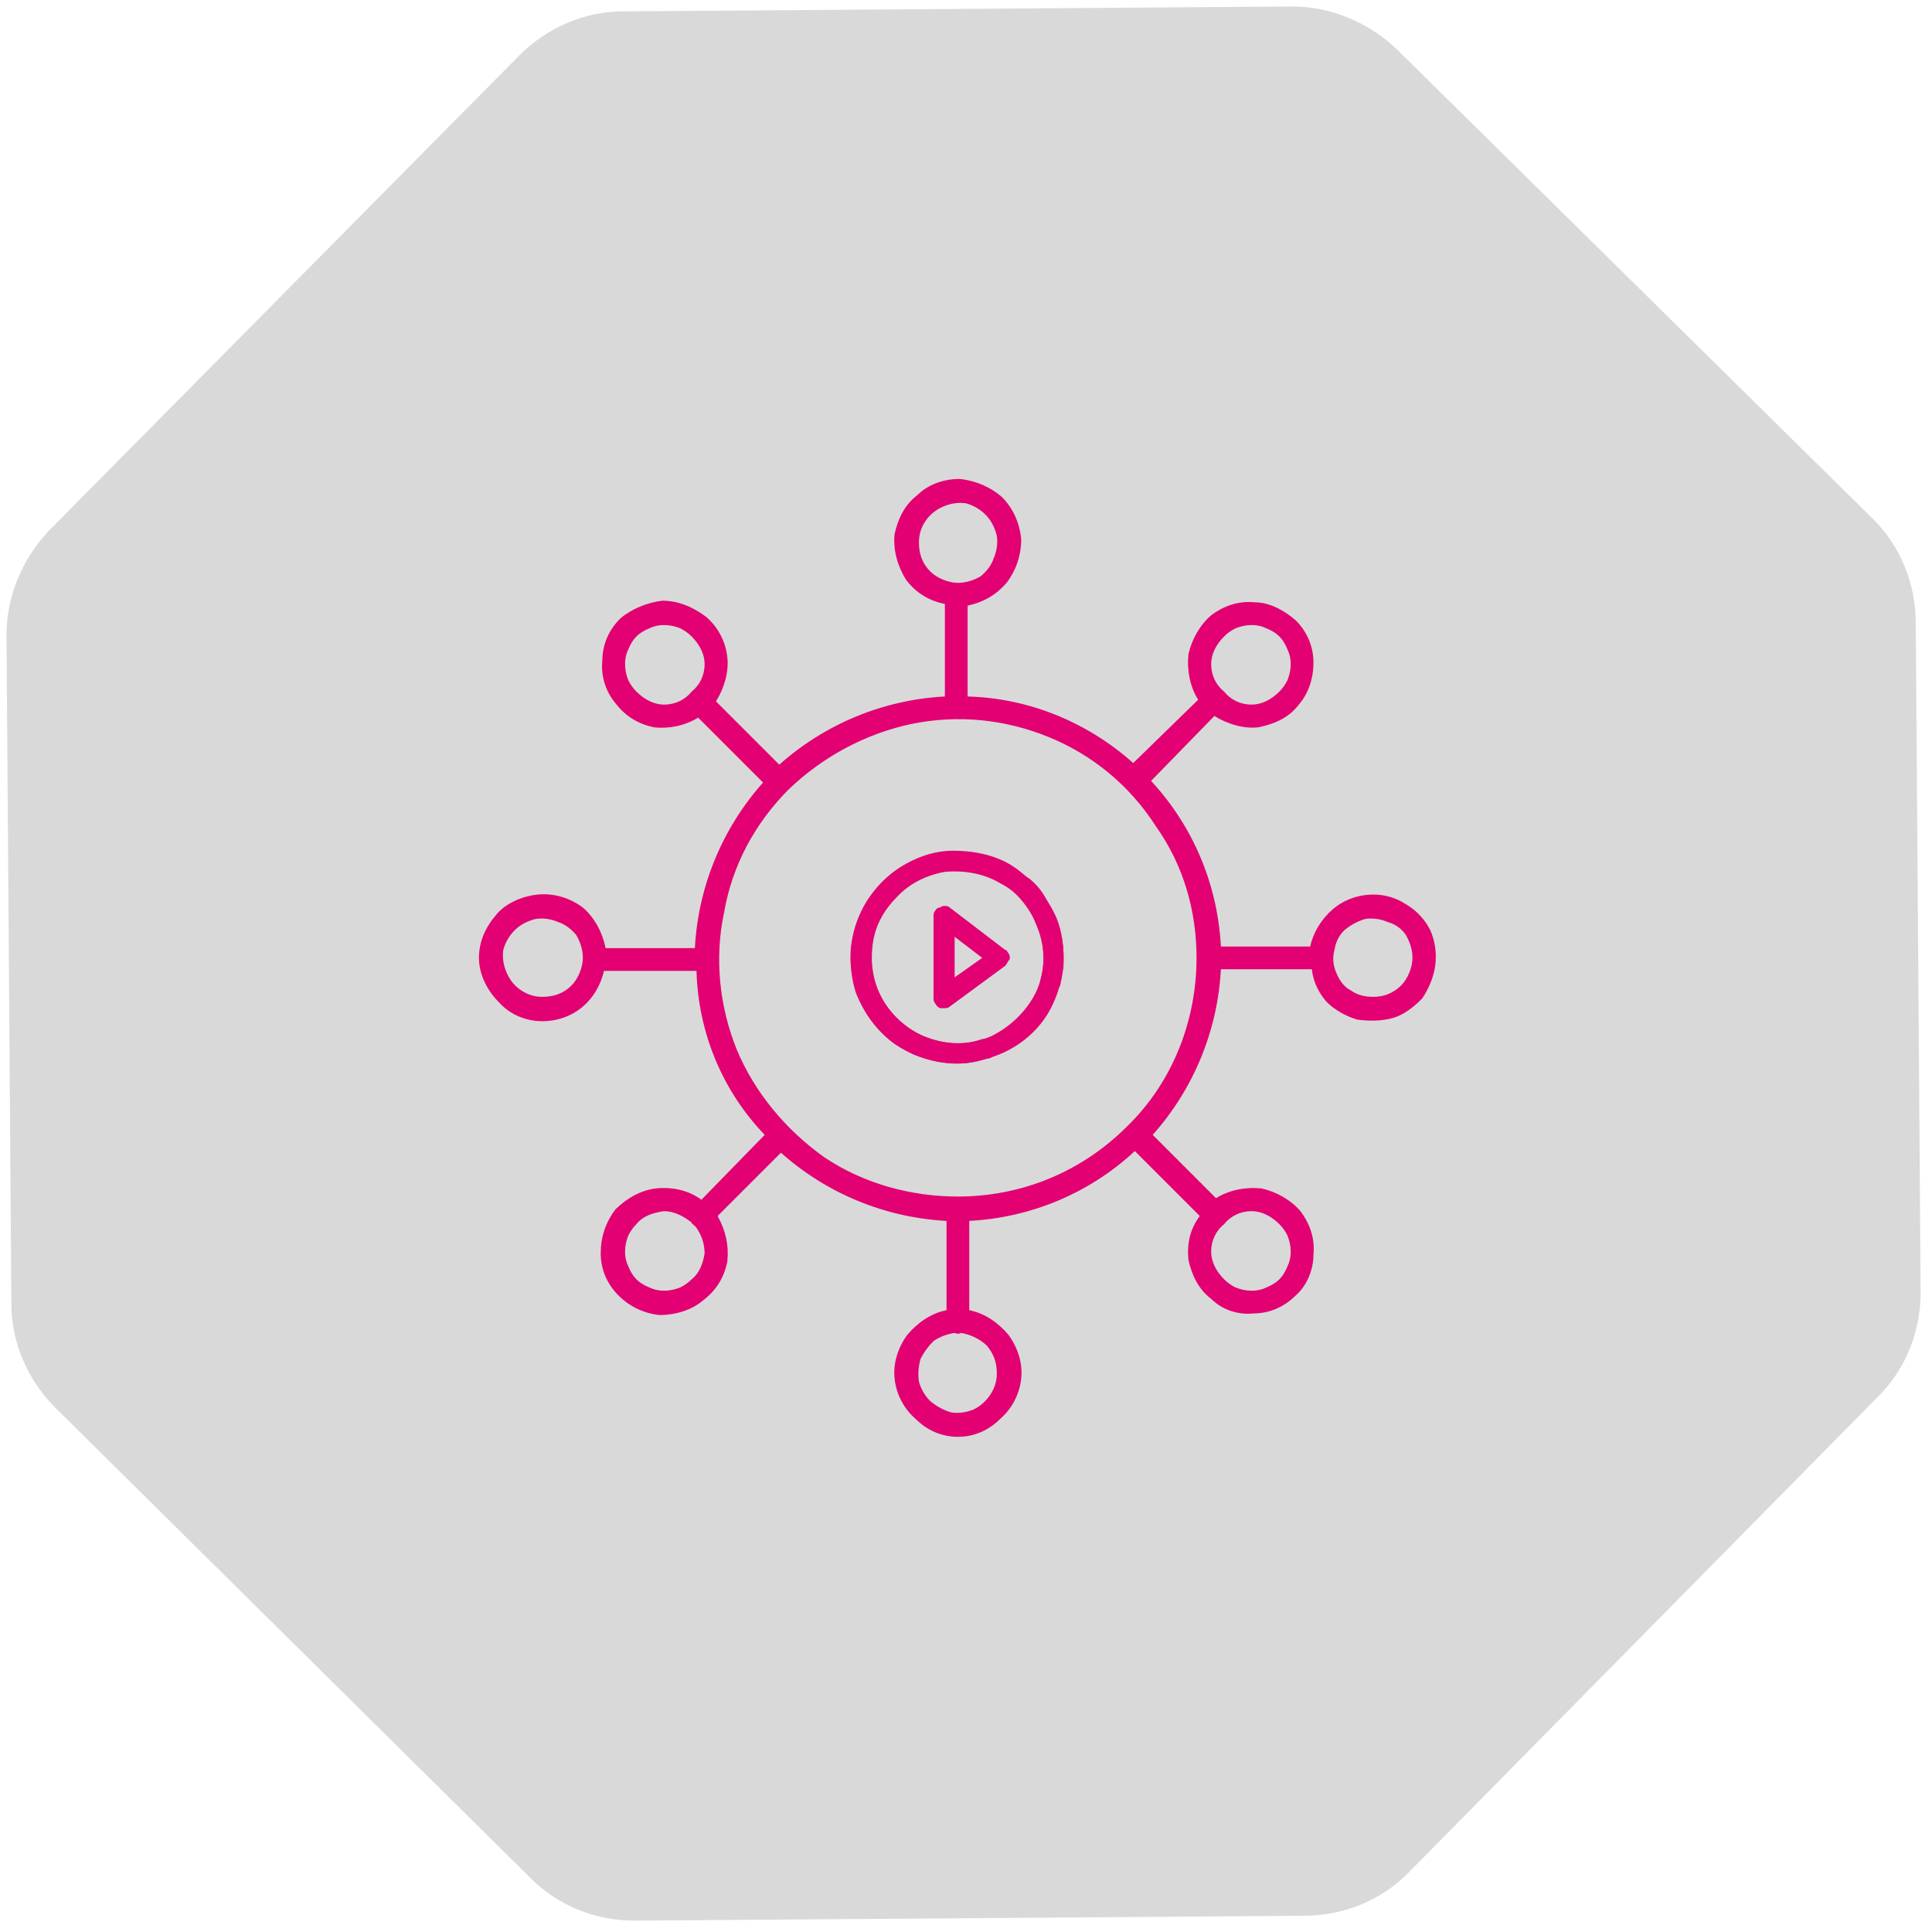 <svg version="1.2" xmlns="http://www.w3.org/2000/svg" viewBox="0 0 119 119" width="119" height="119">
	<title>operation2-svg</title>
	<style>
		.s0 { fill: #d9d9d9 } 
		.s1 { fill: #e20072 } 
	</style>
	<g id="Layer">
		<path id="Layer" class="s0" d="m32 3.4c1.7-1.7 4-2.7 6.4-2.7l41.2-0.3c2.4 0 4.7 1 6.4 2.6l29.4 29c1.7 1.7 2.6 4 2.6 6.4l0.3 41.2c0 2.4-0.9 4.7-2.6 6.4l-29 29.4c-1.7 1.7-4 2.6-6.4 2.6l-41.2 0.3c-2.4 0-4.7-0.9-6.4-2.6l-29.3-29c-1.7-1.7-2.7-4-2.7-6.4l-0.3-41.2c0-2.4 1-4.7 2.6-6.4z"/>
	</g>
	<path id="Layer" fill-rule="evenodd" class="s1" d="m84.6 55.1c0.7 0 1.4 0.2 2 0.6 0.7 0.4 1.2 1 1.5 1.6 0.3 0.7 0.4 1.4 0.3 2.2-0.1 0.7-0.4 1.4-0.8 2-0.5 0.5-1.1 1-1.8 1.2-0.7 0.2-1.5 0.2-2.2 0.1-0.7-0.2-1.4-0.6-1.9-1.1-0.5-0.6-0.8-1.2-0.9-2h-5.6c-0.2 3.8-1.7 7.4-4.2 10.2l3.9 3.9c0.8-0.5 1.8-0.7 2.8-0.6 0.9 0.2 1.8 0.7 2.4 1.4 0.6 0.8 0.9 1.7 0.8 2.7 0 0.9-0.4 1.9-1.1 2.5-0.7 0.7-1.6 1.1-2.6 1.1-0.9 0.1-1.9-0.2-2.6-0.9-0.8-0.6-1.2-1.5-1.4-2.4-0.1-1 0.1-1.9 0.7-2.7l-4-4c-2.8 2.6-6.4 4.1-10.2 4.3v5.5c1 0.2 1.8 0.8 2.4 1.5 0.6 0.8 0.9 1.8 0.8 2.7-0.1 1-0.6 1.9-1.3 2.5-0.7 0.7-1.6 1.1-2.6 1.1-1 0-1.9-0.4-2.6-1.1-0.7-0.6-1.2-1.5-1.3-2.5-0.1-0.9 0.2-1.9 0.8-2.7 0.6-0.7 1.4-1.3 2.4-1.5v-5.5c-3.8-0.2-7.4-1.7-10.2-4.2l-3.9 3.9c0.5 0.9 0.7 1.8 0.6 2.8-0.2 1-0.7 1.8-1.5 2.4-0.7 0.6-1.7 0.9-2.7 0.9-0.9-0.1-1.8-0.5-2.5-1.2-0.7-0.7-1.1-1.6-1.1-2.6 0-1 0.3-1.9 0.9-2.7 0.7-0.7 1.6-1.2 2.5-1.3 1-0.1 2 0.1 2.8 0.7l3.9-4c-2.6-2.7-4.1-6.3-4.2-10.1h-5.7c-0.2 0.9-0.7 1.7-1.3 2.2-0.7 0.6-1.6 0.9-2.5 0.9-1 0-2-0.4-2.7-1.2-0.7-0.7-1.2-1.7-1.2-2.7 0-1 0.4-1.9 1.1-2.7 0.6-0.7 1.6-1.1 2.5-1.2 1-0.1 2 0.2 2.8 0.8 0.7 0.6 1.2 1.5 1.4 2.5h5.5c0.2-3.8 1.7-7.4 4.2-10.2l-4-4c-0.8 0.5-1.8 0.7-2.7 0.6-1-0.2-1.8-0.7-2.4-1.5-0.6-0.7-0.9-1.7-0.8-2.6 0-1 0.4-1.9 1.1-2.6 0.7-0.6 1.7-1 2.6-1.1 1 0 1.9 0.4 2.7 1 0.7 0.6 1.2 1.5 1.3 2.5 0.1 0.9-0.2 1.9-0.7 2.7l3.9 3.9c2.8-2.5 6.4-4 10.2-4.2v-5.7c-1-0.2-1.8-0.7-2.4-1.5-0.5-0.8-0.8-1.8-0.7-2.8 0.2-0.9 0.6-1.8 1.4-2.4 0.7-0.7 1.7-1 2.6-1 1 0.1 1.9 0.5 2.6 1.1 0.7 0.7 1.1 1.6 1.2 2.6 0 1-0.3 1.9-0.9 2.7-0.6 0.7-1.4 1.2-2.4 1.4v5.6c3.8 0.1 7.4 1.6 10.2 4.1l4-3.9c-0.5-0.8-0.7-1.8-0.6-2.8 0.2-0.9 0.7-1.8 1.4-2.4 0.8-0.6 1.7-0.9 2.7-0.8 0.9 0 1.8 0.5 2.5 1.1 0.7 0.7 1.1 1.6 1.1 2.6 0 1-0.3 1.9-0.9 2.6-0.6 0.8-1.5 1.2-2.5 1.4-0.9 0.1-1.9-0.2-2.7-0.7l-3.9 4c2.6 2.8 4.1 6.4 4.3 10.2h5.5c0.2-0.9 0.7-1.7 1.4-2.3 0.7-0.6 1.6-0.9 2.5-0.9zm-10-14.2c0 0.7 0.3 1.3 0.8 1.7 0.4 0.5 1 0.8 1.7 0.8 0.6 0 1.2-0.3 1.7-0.8q0.3-0.3 0.5-0.7 0.2-0.5 0.2-1 0-0.5-0.2-0.9-0.2-0.5-0.5-0.8-0.3-0.3-0.8-0.5-0.4-0.2-0.9-0.2-0.5 0-1 0.2-0.4 0.2-0.7 0.5c-0.5 0.5-0.8 1.1-0.8 1.7zm-17.3-5.7c0.4 0.4 1.1 0.7 1.7 0.7q0.7 0 1.4-0.4 0.6-0.5 0.8-1.1 0.3-0.7 0.2-1.4-0.2-0.8-0.7-1.3-0.5-0.5-1.2-0.7-0.7-0.1-1.4 0.2-0.7 0.3-1.1 0.9-0.4 0.6-0.4 1.3c0 0.7 0.2 1.3 0.7 1.8zm-16.4 8.2c0.7 0 1.3-0.3 1.7-0.8 0.5-0.4 0.8-1 0.8-1.7 0-0.6-0.3-1.2-0.8-1.7q-0.3-0.3-0.7-0.5-0.5-0.2-1-0.2-0.5 0-0.9 0.2-0.5 0.2-0.8 0.5-0.3 0.3-0.5 0.8-0.2 0.4-0.2 0.9 0 0.5 0.2 1 0.2 0.4 0.5 0.7c0.5 0.5 1.1 0.8 1.7 0.8zm-5.7 17.3c0.4-0.4 0.7-1.1 0.7-1.7q0-0.7-0.4-1.4-0.5-0.6-1.1-0.8-0.7-0.3-1.4-0.2-0.8 0.2-1.3 0.7-0.5 0.5-0.7 1.2-0.1 0.7 0.2 1.4 0.3 0.7 0.9 1.1 0.6 0.4 1.3 0.4c0.7 0 1.3-0.2 1.8-0.7zm7.4 18.1c0.5-0.4 0.7-1 0.8-1.6 0-0.6-0.2-1.2-0.6-1.7q-0.1 0-0.1-0.1-0.1 0-0.1-0.1c-0.5-0.4-1.1-0.7-1.7-0.7-0.7 0.1-1.3 0.3-1.7 0.8q-0.3 0.3-0.5 0.7-0.2 0.5-0.2 1 0 0.5 0.2 0.9 0.2 0.5 0.5 0.8 0.3 0.3 0.8 0.5 0.4 0.2 0.9 0.2 0.5 0 1-0.2 0.4-0.2 0.7-0.5zm18.8 5.8c0-0.7-0.2-1.2-0.6-1.7-0.4-0.4-1-0.7-1.6-0.8q-0.2 0.1-0.4 0-0.7 0.1-1.3 0.5-0.5 0.5-0.8 1.1-0.2 0.7-0.1 1.4 0.2 0.7 0.7 1.2 0.6 0.5 1.3 0.7 0.7 0.1 1.4-0.2 0.6-0.3 1-0.9 0.4-0.6 0.4-1.3zm15.7-10c-0.7 0-1.3 0.3-1.7 0.8-0.5 0.4-0.8 1-0.8 1.7 0 0.6 0.3 1.2 0.8 1.7q0.3 0.3 0.7 0.5 0.5 0.2 1 0.2 0.5 0 0.9-0.2 0.5-0.2 0.8-0.5 0.3-0.3 0.5-0.8 0.2-0.4 0.2-0.9 0-0.5-0.2-1-0.2-0.4-0.5-0.7c-0.5-0.5-1.1-0.8-1.7-0.8zm-7.7-5.2c2.8-2.7 4.3-6.5 4.3-10.4 0-2.9-0.8-5.7-2.5-8.1-1.6-2.5-3.9-4.4-6.6-5.5-2.7-1.1-5.6-1.4-8.5-0.8-2.8 0.6-5.4 2-7.5 4-2.1 2.1-3.5 4.7-4 7.6-0.6 2.8-0.3 5.8 0.8 8.5 1.1 2.6 3 4.9 5.4 6.6 2.4 1.6 5.3 2.4 8.2 2.4 3.9 0 7.6-1.5 10.4-4.3zm16.9-8.7c0.4-0.4 0.7-1.1 0.7-1.7q0-0.7-0.4-1.4-0.4-0.6-1.1-0.8-0.7-0.3-1.4-0.2-0.7 0.2-1.3 0.7-0.5 0.5-0.6 1.2-0.2 0.7 0.1 1.4c0.2 0.5 0.5 0.9 0.9 1.1 0.4 0.3 0.9 0.4 1.4 0.4 0.6 0 1.2-0.2 1.7-0.7z"/>
	<path id="Layer" class="s1" d="m59 65.5q0.9 0 1.8-0.3 0.2 0 0.3-0.1 0.1-0.1 0.1-0.2 0.1-0.1 0.1-0.2 0-0.1 0-0.3-0.1-0.1-0.1-0.2-0.1-0.1-0.2-0.1-0.1-0.1-0.3-0.1-0.1 0-0.2 0c-1.1 0.4-2.3 0.3-3.4-0.1-1.1-0.4-2-1.2-2.7-2.2-0.6-1-0.8-2.2-0.7-3.3 0.1-1.2 0.7-2.3 1.5-3.1 0.8-0.9 1.9-1.4 3-1.6 1.2-0.1 2.4 0.1 3.4 0.7 1 0.5 1.8 1.4 2.2 2.5 0.5 1.1 0.6 2.3 0.3 3.4q-0.1 0.3 0 0.5 0.2 0.2 0.4 0.3 0.3 0.1 0.5-0.1 0.2-0.1 0.3-0.3c0.3-1.4 0.3-2.8-0.2-4.1-0.5-1.2-1.4-2.3-2.5-3.1-1.1-0.8-2.5-1.1-3.9-1.1-1.3 0-2.6 0.5-3.7 1.4-1.1 0.8-1.9 1.9-2.3 3.3-0.4 1.3-0.4 2.7 0 4 0.5 1.3 1.3 2.4 2.4 3.2 1.2 0.8 2.5 1.2 3.9 1.2z"/>
	<path id="Layer" class="s1" d="m64.6 55.7q-0.4-0.9-1.1-1.5-0.1-0.1-0.3-0.2-0.1 0-0.2 0-0.1 0-0.2 0.1-0.2 0-0.2 0.1-0.1 0.1-0.2 0.2 0 0.1 0 0.3 0 0.1 0 0.2 0.1 0.1 0.2 0.2c0.8 0.8 1.4 1.9 1.6 3 0.2 1.2 0 2.4-0.6 3.4-0.6 1-1.5 1.8-2.5 2.3-1.1 0.5-2.3 0.6-3.4 0.3-1.2-0.3-2.2-1-2.9-1.9-0.7-0.9-1.1-2-1.1-3.2 0-1.2 0.3-2.3 1.1-3.3 0.7-0.9 1.7-1.6 2.8-1.9q0.2 0 0.4-0.3 0.1-0.2 0-0.4 0-0.3-0.3-0.4-0.2-0.1-0.4-0.1c-1.4 0.4-2.5 1.1-3.4 2.2-0.9 1.1-1.4 2.4-1.5 3.7-0.1 1.4 0.3 2.8 1 3.9 0.7 1.2 1.8 2.1 3 2.6 1.3 0.5 2.7 0.7 4 0.3 1.4-0.3 2.6-1 3.5-2 0.9-1 1.4-2.3 1.6-3.7 0.1-1.4-0.2-2.7-0.9-3.9z"/>
	<path id="Layer" fill-rule="evenodd" class="s1" d="m62.1 58.7q0.1 0.1 0.1 0.3 0 0.1-0.1 0.2-0.1 0.2-0.2 0.3l-3.4 2.5q-0.1 0.1-0.3 0.1-0.2 0-0.3 0-0.2-0.1-0.3-0.3-0.1-0.1-0.1-0.3v-5.1q0-0.2 0.1-0.3 0.1-0.2 0.3-0.2 0.1-0.1 0.3-0.1 0.2 0 0.3 0.1l3.4 2.6q0.1 0 0.2 0.2zm-1.6 0.3l-1.7-1.3v2.5z"/>
</svg>